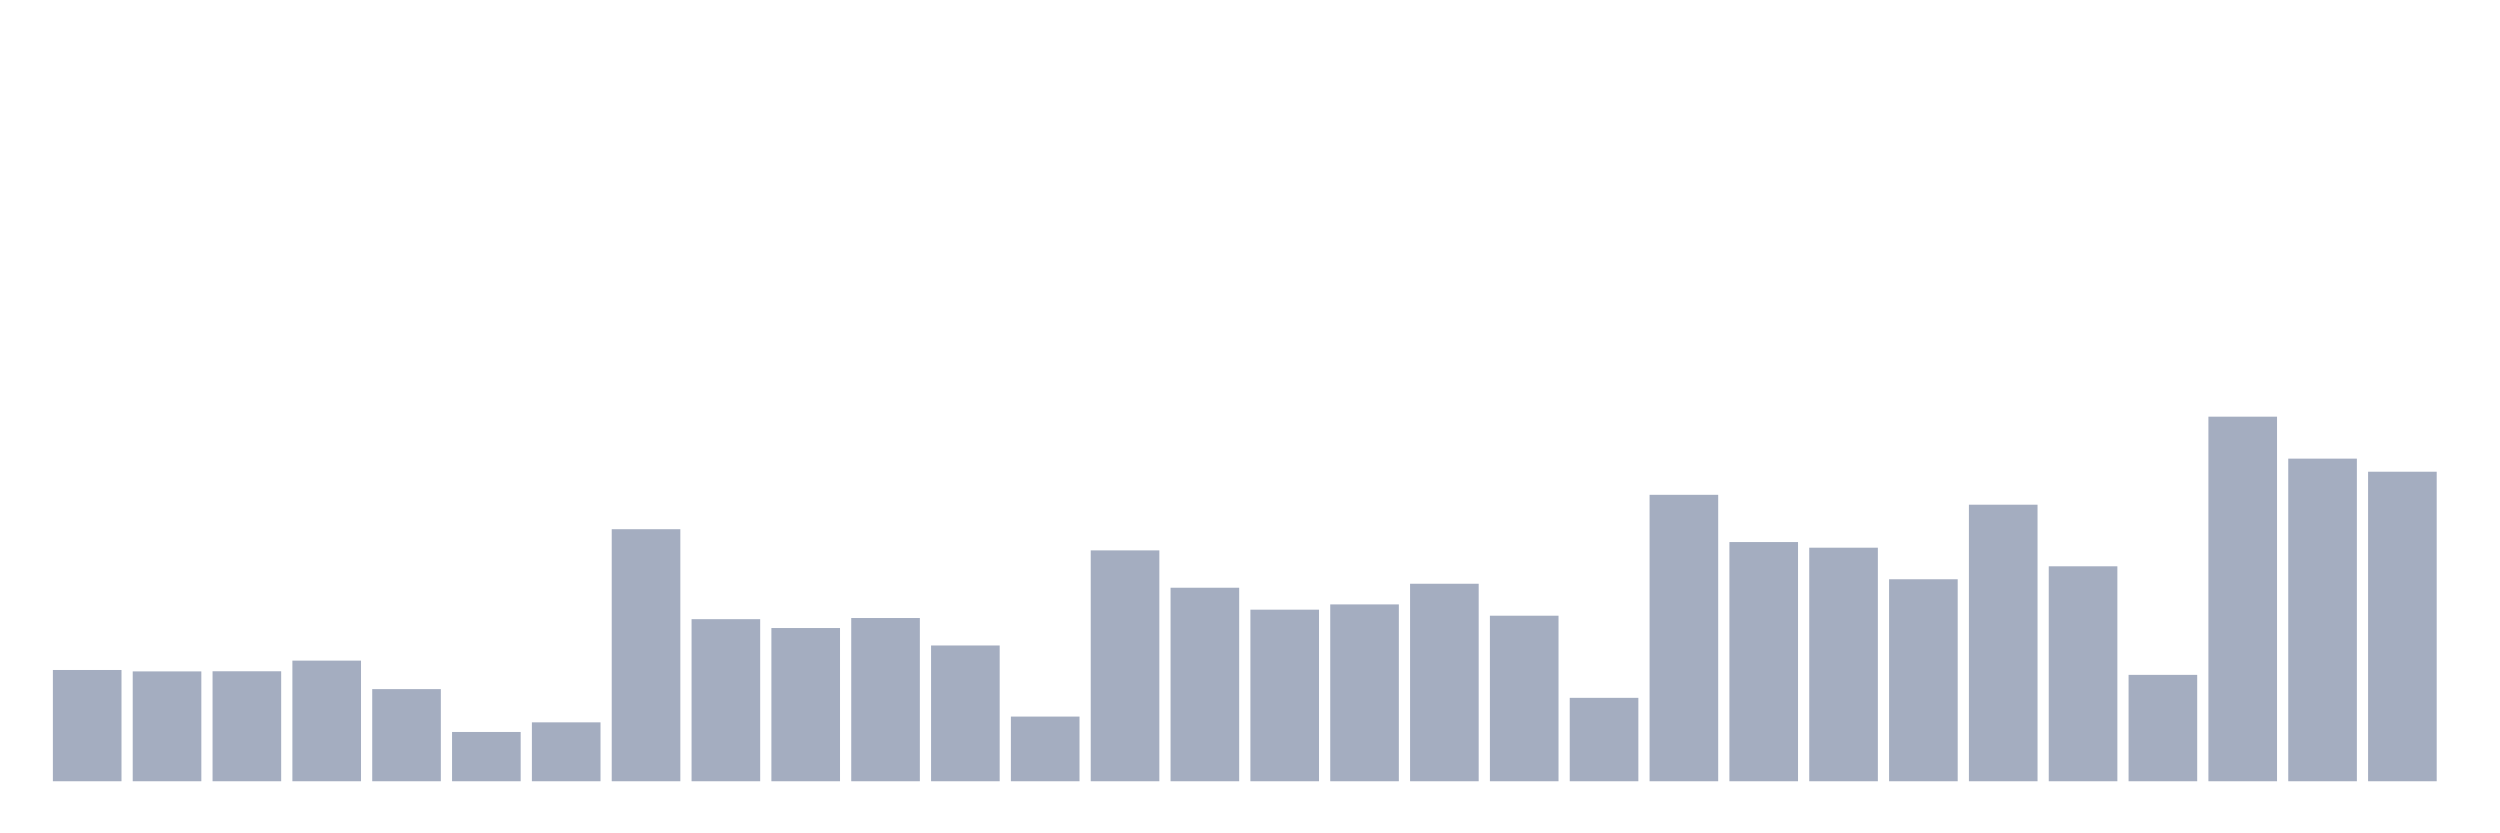 <svg xmlns="http://www.w3.org/2000/svg" viewBox="0 0 480 160"><g transform="translate(10,10)"><rect class="bar" x="0.153" width="13.175" y="118.638" height="21.362" fill="rgb(164,173,192)"></rect><rect class="bar" x="15.482" width="13.175" y="118.909" height="21.091" fill="rgb(164,173,192)"></rect><rect class="bar" x="30.81" width="13.175" y="118.884" height="21.116" fill="rgb(164,173,192)"></rect><rect class="bar" x="46.138" width="13.175" y="116.839" height="23.161" fill="rgb(164,173,192)"></rect><rect class="bar" x="61.466" width="13.175" y="122.309" height="17.691" fill="rgb(164,173,192)"></rect><rect class="bar" x="76.794" width="13.175" y="130.539" height="9.461" fill="rgb(164,173,192)"></rect><rect class="bar" x="92.123" width="13.175" y="128.691" height="11.309" fill="rgb(164,173,192)"></rect><rect class="bar" x="107.451" width="13.175" y="91.609" height="48.391" fill="rgb(164,173,192)"></rect><rect class="bar" x="122.779" width="13.175" y="108.881" height="31.119" fill="rgb(164,173,192)"></rect><rect class="bar" x="138.107" width="13.175" y="110.581" height="29.419" fill="rgb(164,173,192)"></rect><rect class="bar" x="153.436" width="13.175" y="108.659" height="31.341" fill="rgb(164,173,192)"></rect><rect class="bar" x="168.764" width="13.175" y="113.932" height="26.068" fill="rgb(164,173,192)"></rect><rect class="bar" x="184.092" width="13.175" y="127.582" height="12.418" fill="rgb(164,173,192)"></rect><rect class="bar" x="199.42" width="13.175" y="95.674" height="44.326" fill="rgb(164,173,192)"></rect><rect class="bar" x="214.748" width="13.175" y="102.844" height="37.156" fill="rgb(164,173,192)"></rect><rect class="bar" x="230.077" width="13.175" y="107.057" height="32.943" fill="rgb(164,173,192)"></rect><rect class="bar" x="245.405" width="13.175" y="106.047" height="33.953" fill="rgb(164,173,192)"></rect><rect class="bar" x="260.733" width="13.175" y="102.08" height="37.92" fill="rgb(164,173,192)"></rect><rect class="bar" x="276.061" width="13.175" y="108.215" height="31.785" fill="rgb(164,173,192)"></rect><rect class="bar" x="291.39" width="13.175" y="123.985" height="16.015" fill="rgb(164,173,192)"></rect><rect class="bar" x="306.718" width="13.175" y="85.005" height="54.995" fill="rgb(164,173,192)"></rect><rect class="bar" x="322.046" width="13.175" y="94.073" height="45.927" fill="rgb(164,173,192)"></rect><rect class="bar" x="337.374" width="13.175" y="95.157" height="44.843" fill="rgb(164,173,192)"></rect><rect class="bar" x="352.702" width="13.175" y="101.218" height="38.782" fill="rgb(164,173,192)"></rect><rect class="bar" x="368.031" width="13.175" y="86.902" height="53.098" fill="rgb(164,173,192)"></rect><rect class="bar" x="383.359" width="13.175" y="98.729" height="41.271" fill="rgb(164,173,192)"></rect><rect class="bar" x="398.687" width="13.175" y="119.574" height="20.426" fill="rgb(164,173,192)"></rect><rect class="bar" x="414.015" width="13.175" y="70" height="70" fill="rgb(164,173,192)"></rect><rect class="bar" x="429.344" width="13.175" y="78.057" height="61.943" fill="rgb(164,173,192)"></rect><rect class="bar" x="444.672" width="13.175" y="80.57" height="59.43" fill="rgb(164,173,192)"></rect></g></svg>